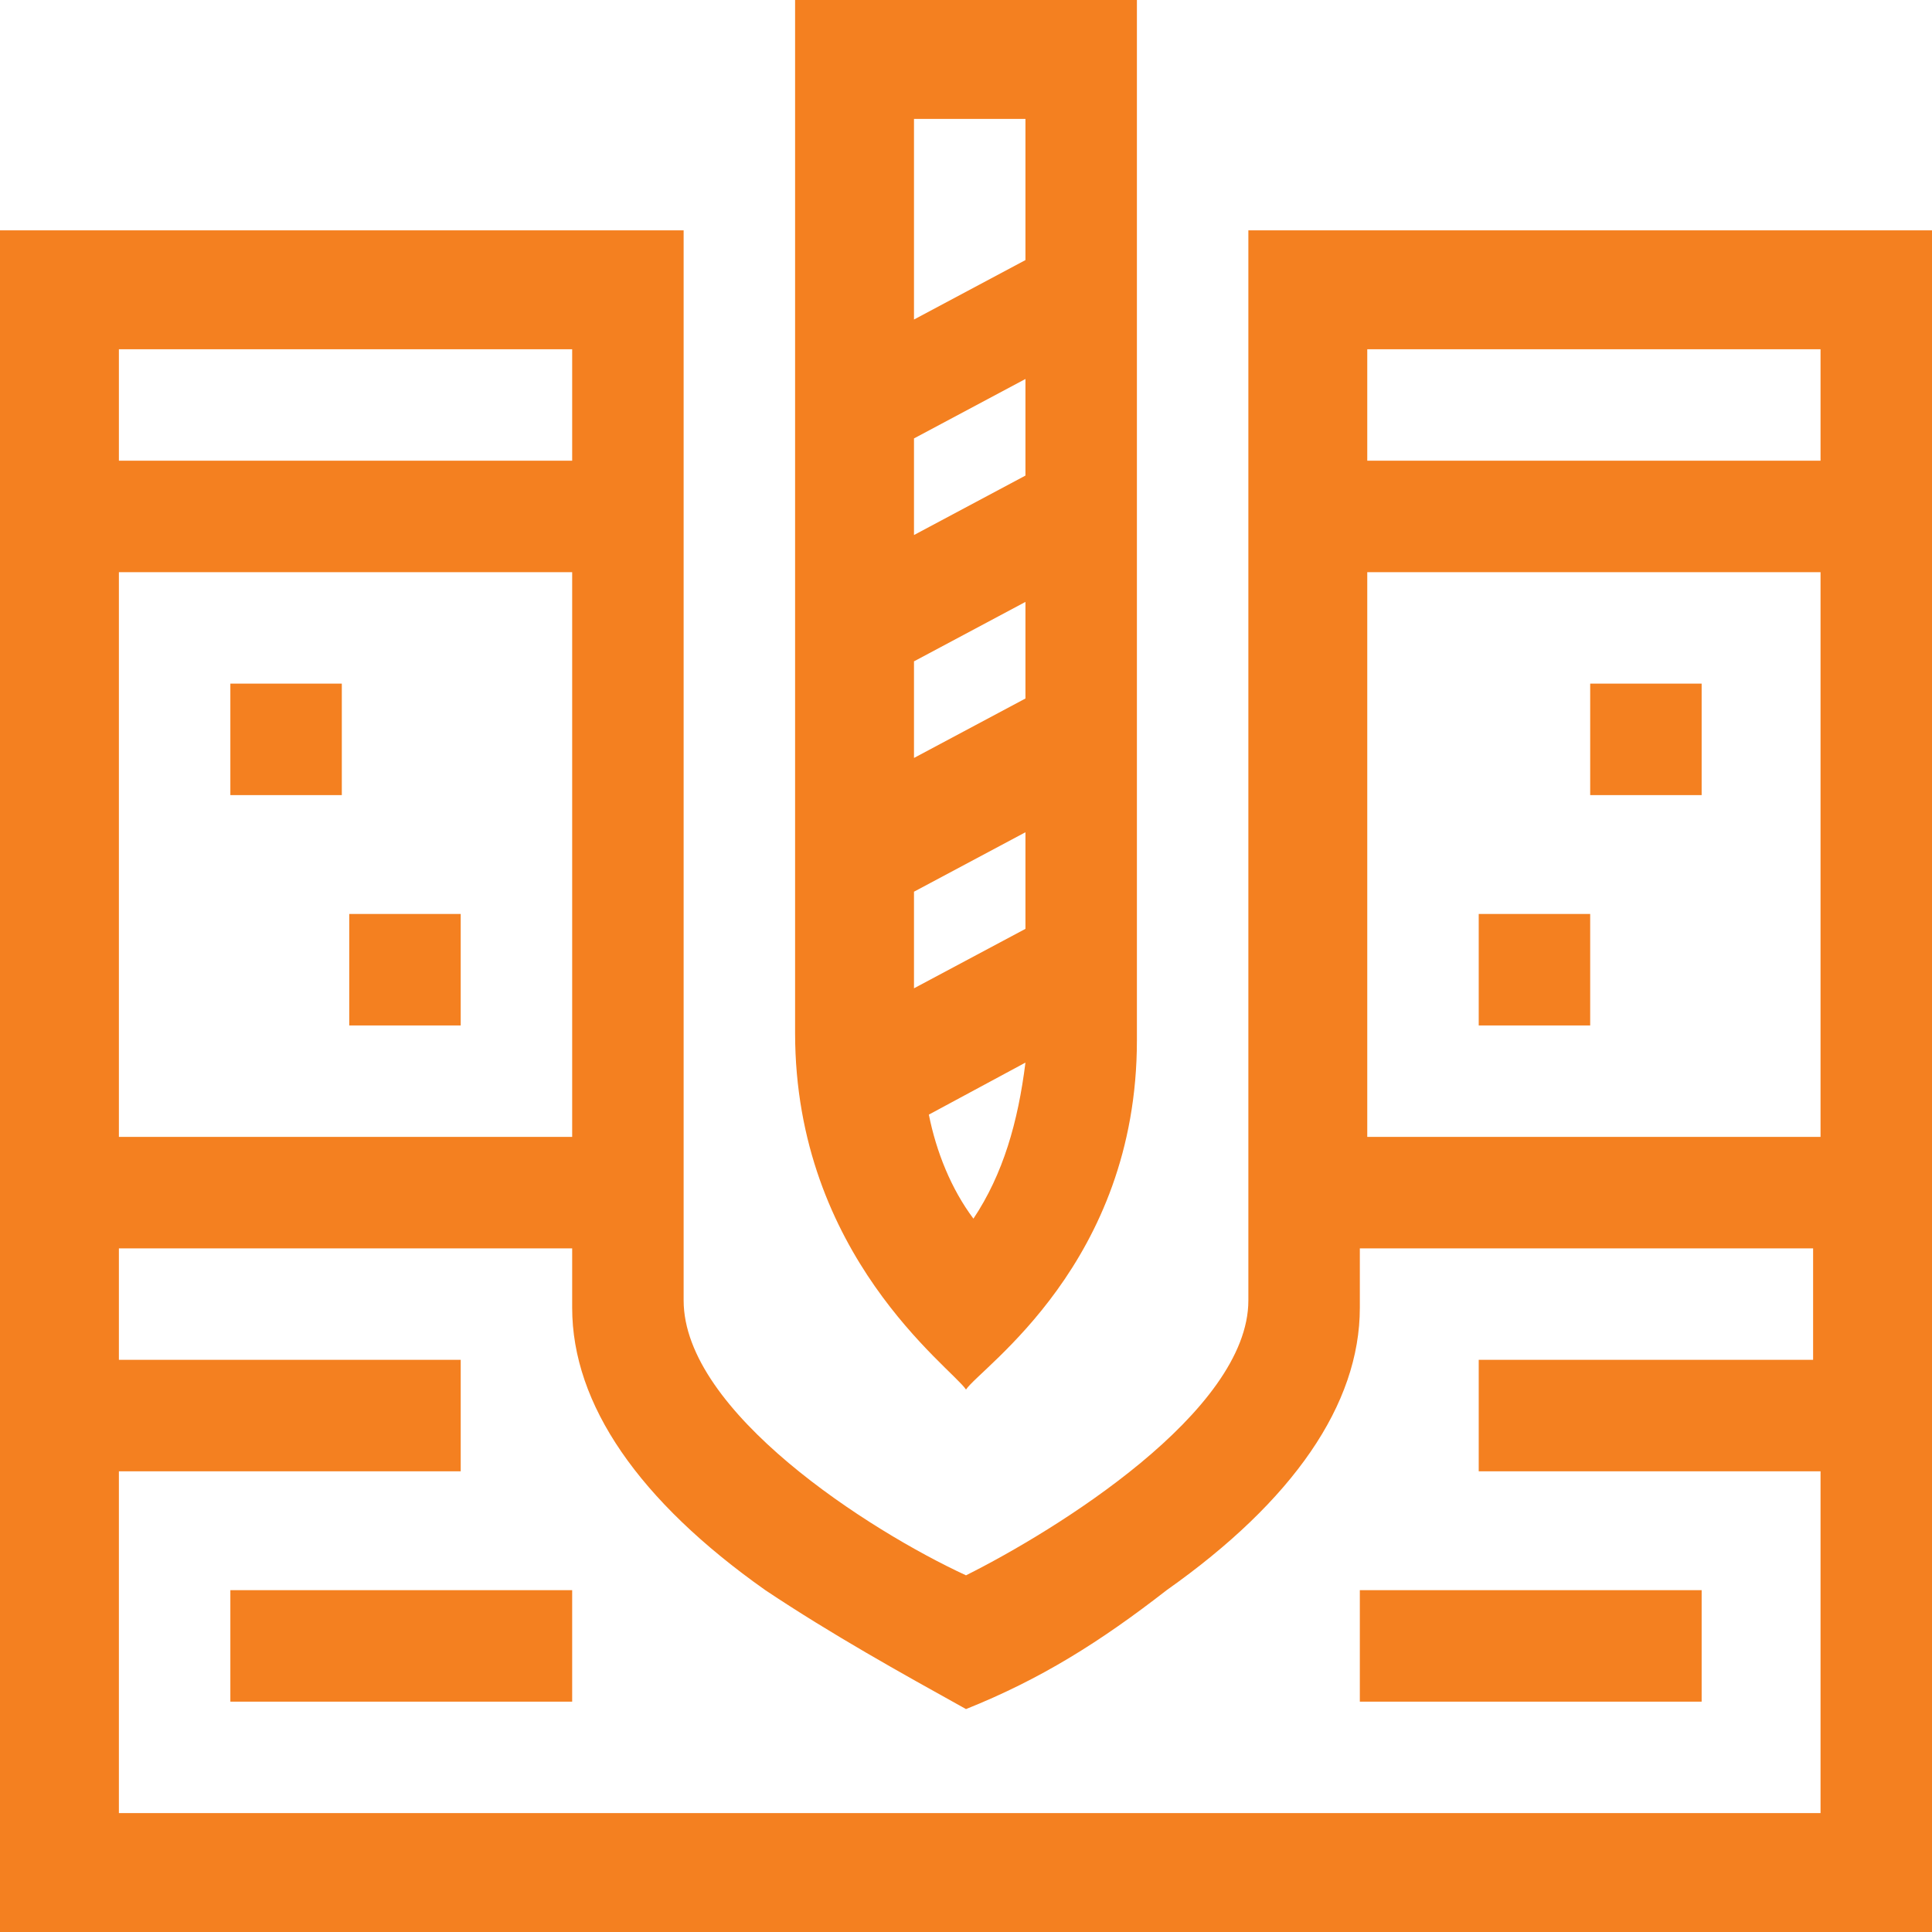 <?xml version="1.0" encoding="utf-8"?>
<!-- Generator: Adobe Illustrator 24.2.0, SVG Export Plug-In . SVG Version: 6.00 Build 0)  -->
<svg version="1.1" id="Слой_1" xmlns="http://www.w3.org/2000/svg" xmlns:xlink="http://www.w3.org/1999/xlink" x="0px" y="0px"
     viewBox="0 0 26 26" style="enable-background:new 0 0 26 26;" xml:space="preserve">
        <style type="text/css">
            .st0{
                fill: #F48020;
            }
        </style>
    <g>
            <path class="st0" d="M13,18.7c0.2-0.3,2.3-1.7,2.3-4.7V0h-4.6v13.9C10.7,16.9,12.8,18.4,13,18.7z M12.3,1.6h1.5v1.9l-1.5,0.8V1.6z
                 M12.3,5.9l1.5-0.8v1.3l-1.5,0.8V5.9z M12.3,8.9l1.5-0.8v1.3l-1.5,0.8V8.9z M12.3,12l1.5-0.8v1.3l-1.5,0.8V12z M13.8,14.3
                c-0.1,0.8-0.3,1.5-0.7,2.1c-0.3-0.4-0.5-0.9-0.6-1.4L13.8,14.3z M16.8,3.1v14.4c0,1.5-2.6,3.1-3.8,3.7c-1.3-0.6-3.8-2.2-3.8-3.7
                V3.1H0V26h26V3.1H16.8z M1.6,4.7h6.1v1.5H1.6V4.7z M1.6,7.7h6.1v7.6H1.6V7.7z M24.5,18.3h-4.6v1.5h4.6v4.6H1.6v-4.6h4.6v-1.5H1.6
                v-1.5h6.1v0.8c0,1.3,0.9,2.6,2.6,3.8c0.9,0.6,1.8,1.1,2.7,1.6c1-0.4,1.8-0.9,2.7-1.6c1.7-1.2,2.6-2.5,2.6-3.8v-0.8h6.1V18.3z
                 M24.5,15.3h-6.1V7.7h6.1V15.3z M24.5,6.2h-6.1V4.7h6.1V6.2z M4.7,9.2H3.1v1.5h1.5V9.2z M4.7,13.8h1.5v-1.5H4.7V13.8z M21.4,12.3
                h-1.5v1.5h1.5V12.3z M22.9,9.2h-1.5v1.5h1.5V9.2z M3.1,22.9h4.6v-1.5H3.1V22.9z M18.3,22.9h4.6v-1.5h-4.6V22.9z"/>
        </g>
        </svg>